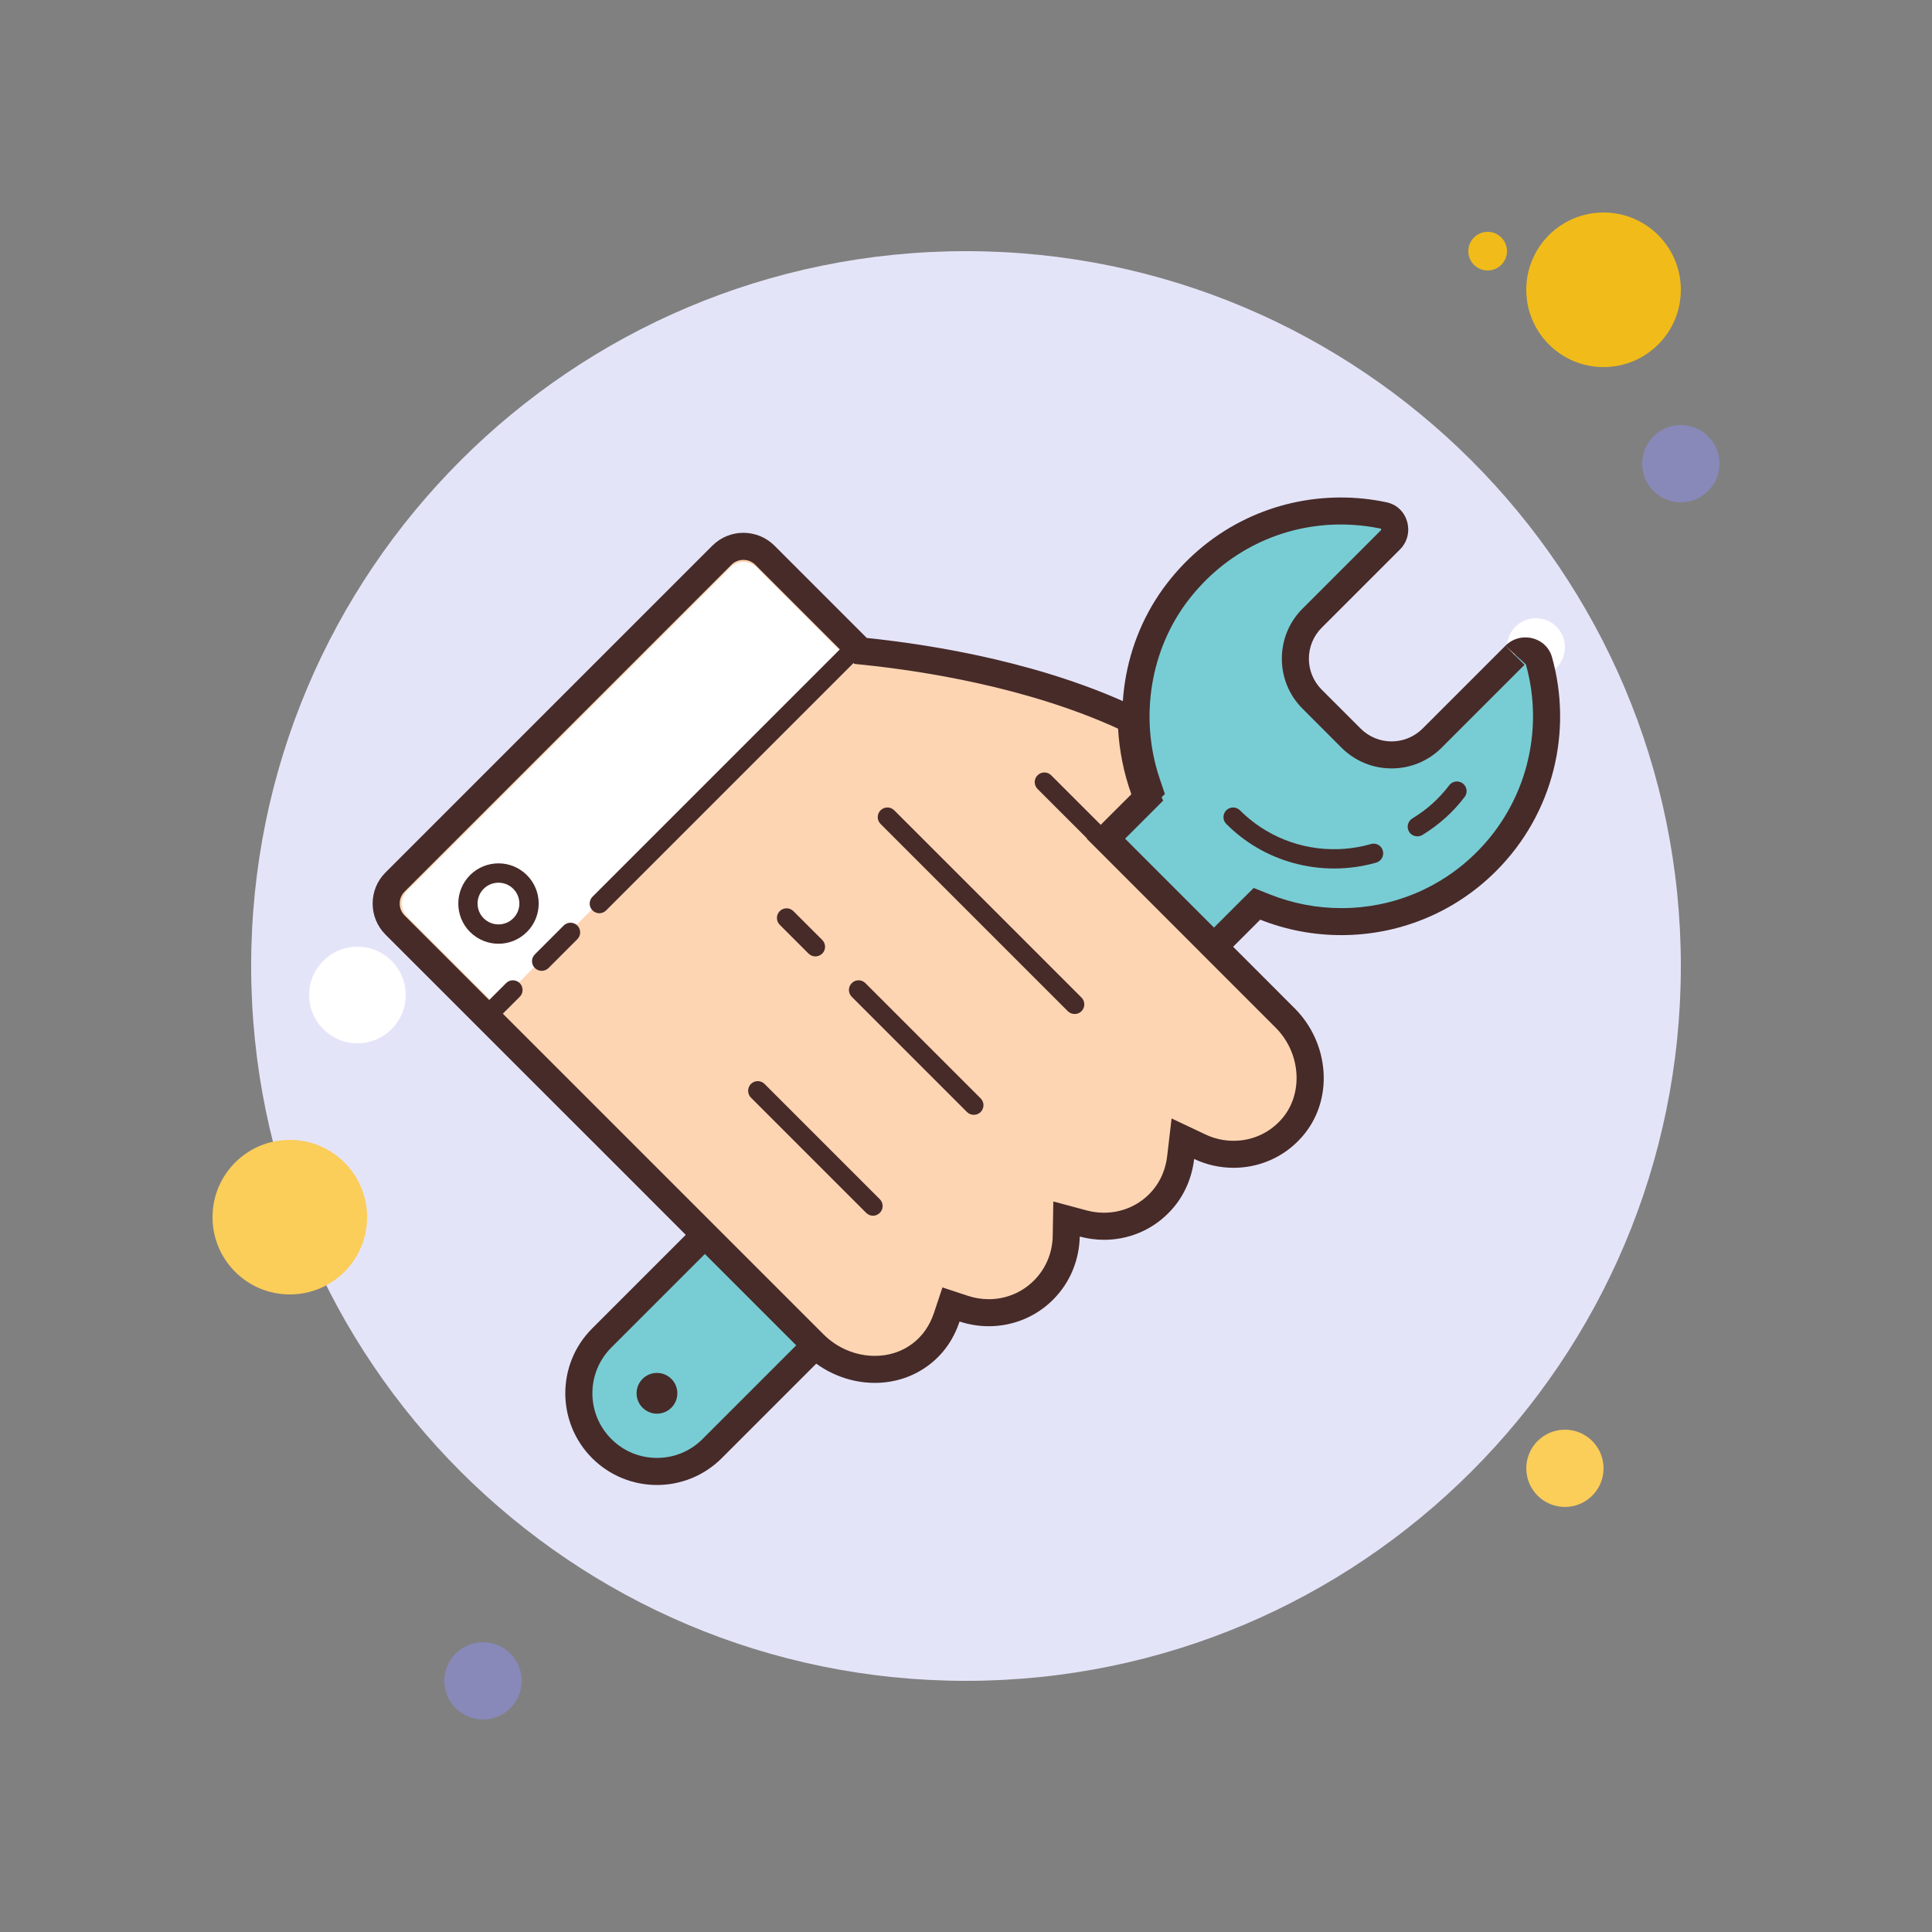 <?xml version="1.0" encoding="UTF-8"?>
<svg xmlns="http://www.w3.org/2000/svg" xmlns:xlink="http://www.w3.org/1999/xlink" width="100pt" height="100pt" viewBox="0 0 100 100" version="1.1">
<rect x="0" y="0" width="100" height="100" fill="#808080" stroke="none"/>
<g id="surface1">
<path style=" stroke:none;fill-rule:nonzero;fill:#F1BC19;fill-opacity:1;" d="M 78 13 C 78 13.551 77.551 14 77 14 C 76.449 14 76 13.551 76 13 C 76 12.449 76.449 12 77 12 C 77.551 12 78 12.449 78 13 Z "/>
<path style=" stroke:none;fill-rule:nonzero;fill:#E4E4F9;fill-opacity:1;" d="M 87 50 C 87 70.434 70.434 87 50 87 C 29.566 87 13 70.434 13 50 C 13 29.566 29.566 13 50 13 C 70.434 13 87 29.566 87 50 Z "/>
<path style=" stroke:none;fill-rule:nonzero;fill:#F1BC19;fill-opacity:1;" d="M 87 15 C 87 17.211 85.211 19 83 19 C 80.789 19 79 17.211 79 15 C 79 12.789 80.789 11 83 11 C 85.211 11 87 12.789 87 15 Z "/>
<path style=" stroke:none;fill-rule:nonzero;fill:#8889B9;fill-opacity:1;" d="M 89 24 C 89 25.105 88.105 26 87 26 C 85.895 26 85 25.105 85 24 C 85 22.895 85.895 22 87 22 C 88.105 22 89 22.895 89 24 Z "/>
<path style=" stroke:none;fill-rule:nonzero;fill:#FBCD59;fill-opacity:1;" d="M 83 76 C 83 77.105 82.105 78 81 78 C 79.895 78 79 77.105 79 76 C 79 74.895 79.895 74 81 74 C 82.105 74 83 74.895 83 76 Z "/>
<path style=" stroke:none;fill-rule:nonzero;fill:#FBCD59;fill-opacity:1;" d="M 19 63 C 19 65.211 17.211 67 15 67 C 12.789 67 11 65.211 11 63 C 11 60.789 12.789 59 15 59 C 17.211 59 19 60.789 19 63 Z "/>
<path style=" stroke:none;fill-rule:nonzero;fill:#8889B9;fill-opacity:1;" d="M 27 87 C 27 88.105 26.105 89 25 89 C 23.895 89 23 88.105 23 87 C 23 85.895 23.895 85 25 85 C 26.105 85 27 85.895 27 87 Z "/>
<path style=" stroke:none;fill-rule:nonzero;fill:#FFFFFF;fill-opacity:1;" d="M 21 51.5 C 21 52.879 19.879 54 18.5 54 C 17.121 54 16 52.879 16 51.5 C 16 50.121 17.121 49 18.5 49 C 19.879 49 21 50.121 21 51.5 Z "/>
<path style=" stroke:none;fill-rule:nonzero;fill:#FFFFFF;fill-opacity:1;" d="M 81 33.5 C 81 34.328 80.328 35 79.5 35 C 78.672 35 78 34.328 78 33.5 C 78 32.672 78.672 32 79.5 32 C 80.328 32 81 32.672 81 33.5 Z "/>
<path style=" stroke:none;fill-rule:evenodd;fill:#78CDD4;fill-opacity:1;" d="M 34.004 76.16 C 32.922 76.16 31.906 75.738 31.145 74.977 C 29.566 73.398 29.566 70.832 31.145 69.258 L 59.488 40.91 L 59.352 40.5 C 58.227 37.156 58.84 33.375 60.953 30.633 C 63 27.973 66.078 26.449 69.398 26.449 C 70.148 26.449 70.898 26.527 71.629 26.684 C 71.992 26.762 72.117 27.059 72.156 27.18 C 72.238 27.457 72.168 27.742 71.965 27.945 L 67.914 31.996 C 66.758 33.152 66.762 35.035 67.914 36.191 L 69.93 38.203 C 70.492 38.766 71.234 39.074 72.027 39.074 C 72.82 39.074 73.562 38.766 74.125 38.203 L 78.414 33.914 C 78.602 33.73 78.809 33.691 78.953 33.691 C 79.211 33.691 79.551 33.824 79.656 34.203 C 80.691 37.902 79.648 41.883 76.938 44.594 C 74.934 46.602 72.266 47.703 69.43 47.703 C 68.07 47.703 66.742 47.449 65.488 46.949 L 65.059 46.781 L 36.863 74.977 C 36.102 75.738 35.086 76.16 34.004 76.16 Z "/>
<path style=" stroke:none;fill-rule:nonzero;fill:#472B29;fill-opacity:1;" d="M 69.398 27.148 C 70.098 27.148 70.801 27.223 71.477 27.363 C 71.477 27.363 71.508 27.414 71.473 27.449 L 67.422 31.5 C 66.727 32.191 66.348 33.113 66.348 34.094 C 66.348 35.07 66.727 35.992 67.422 36.684 L 69.434 38.699 C 70.129 39.391 71.047 39.773 72.027 39.773 C 73.008 39.773 73.93 39.391 74.621 38.699 L 78.91 34.41 L 77.918 33.422 L 78.98 34.391 C 79.949 37.848 78.977 41.566 76.441 44.098 C 74.57 45.973 72.078 47.004 69.43 47.004 C 68.16 47.004 66.922 46.766 65.746 46.301 L 64.891 45.961 L 64.238 46.609 L 36.367 74.48 C 35.738 75.113 34.898 75.461 34.004 75.461 C 33.109 75.461 32.27 75.113 31.641 74.48 C 30.336 73.176 30.336 71.055 31.641 69.75 L 60.293 41.098 L 60.016 40.273 C 58.969 37.148 59.539 33.617 61.512 31.059 C 63.422 28.574 66.297 27.148 69.398 27.148 M 69.398 25.75 C 66.043 25.75 62.688 27.23 60.398 30.203 C 58.074 33.227 57.512 37.223 58.688 40.723 L 30.648 68.762 C 28.797 70.613 28.797 73.617 30.648 75.473 C 31.574 76.398 32.789 76.863 34.004 76.863 C 35.219 76.863 36.434 76.398 37.359 75.473 L 65.23 47.602 C 66.574 48.137 68.004 48.402 69.43 48.402 C 72.324 48.402 75.223 47.301 77.434 45.09 C 80.434 42.09 81.398 37.828 80.332 34.016 C 80.148 33.359 79.559 32.992 78.953 32.992 C 78.586 32.992 78.211 33.129 77.922 33.422 L 73.633 37.711 C 73.188 38.152 72.609 38.375 72.027 38.375 C 71.449 38.375 70.867 38.152 70.426 37.711 L 68.41 35.695 C 67.527 34.812 67.527 33.375 68.41 32.492 L 72.461 28.441 C 73.266 27.637 72.883 26.234 71.773 26 C 70.992 25.832 70.195 25.75 69.398 25.75 Z "/>
<path style=" stroke:none;fill-rule:nonzero;fill:#FED5B3;fill-opacity:1;" d="M 45.281 70.879 C 44.117 70.879 42.969 70.398 42.133 69.562 L 20.449 47.879 C 19.836 47.266 19.836 46.27 20.449 45.656 L 37.363 28.738 C 37.66 28.441 38.055 28.277 38.477 28.277 C 38.895 28.277 39.289 28.441 39.59 28.738 L 44.539 33.691 L 44.789 33.719 C 47.848 34.035 53.637 34.91 58.559 37.262 C 58.582 38.637 58.859 40.008 59.371 41.281 L 57.242 43.414 L 66.52 52.691 C 68.102 54.27 68.246 56.832 66.848 58.398 C 66.074 59.27 65.008 59.746 63.848 59.746 C 63.25 59.746 62.645 59.609 62.105 59.355 L 61.223 58.941 L 61.109 59.91 C 61.004 60.84 60.609 61.664 59.973 62.301 C 59.223 63.055 58.215 63.469 57.141 63.469 C 56.777 63.469 56.418 63.422 56.066 63.328 L 55.203 63.098 L 55.188 63.992 C 55.164 65.051 54.75 66.039 54.008 66.777 C 53.254 67.531 52.25 67.945 51.176 67.945 C 50.738 67.945 50.301 67.875 49.883 67.738 L 49.223 67.52 L 49 68.18 C 48.742 68.953 48.305 69.59 47.703 70.059 C 47.02 70.598 46.184 70.879 45.281 70.879 Z "/>
<path style=" stroke:none;fill-rule:nonzero;fill:#472B29;fill-opacity:1;" d="M 38.477 28.98 C 38.711 28.98 38.93 29.07 39.094 29.234 L 44.223 34.363 L 44.719 34.414 C 47.652 34.719 53.137 35.547 57.871 37.715 C 57.938 38.871 58.168 40.02 58.559 41.109 L 57.242 42.422 L 56.254 43.414 L 57.242 44.402 L 66.023 53.188 C 67.348 54.508 67.48 56.641 66.324 57.938 C 65.688 58.652 64.809 59.047 63.848 59.047 C 63.352 59.047 62.852 58.938 62.402 58.723 L 60.641 57.891 L 60.414 59.828 C 60.355 60.367 60.141 61.145 59.48 61.809 C 58.859 62.43 58.027 62.77 57.141 62.77 C 56.84 62.77 56.539 62.73 56.25 62.652 L 54.52 62.188 L 54.488 63.98 C 54.473 64.855 54.125 65.672 53.516 66.281 C 52.895 66.902 52.062 67.246 51.18 67.246 C 50.812 67.246 50.453 67.188 50.105 67.074 L 48.781 66.637 L 48.34 67.961 C 48.125 68.602 47.766 69.125 47.273 69.512 C 46.715 69.949 46.027 70.18 45.285 70.18 C 44.301 70.18 43.336 69.777 42.629 69.07 L 20.945 47.387 C 20.602 47.047 20.602 46.492 20.945 46.148 L 37.859 29.234 C 38.023 29.07 38.242 28.98 38.477 28.98 M 38.477 27.578 C 37.895 27.578 37.312 27.801 36.867 28.246 L 19.953 45.16 C 19.066 46.047 19.066 47.488 19.953 48.375 L 32.887 61.305 L 36.238 64.66 L 41.637 70.059 C 42.625 71.047 43.961 71.578 45.281 71.578 C 46.293 71.578 47.297 71.266 48.137 70.609 C 48.902 70.012 49.391 69.234 49.668 68.402 C 50.156 68.562 50.668 68.645 51.18 68.645 C 52.383 68.645 53.586 68.191 54.508 67.27 C 55.41 66.367 55.863 65.188 55.887 64.004 C 56.297 64.113 56.719 64.172 57.141 64.172 C 58.348 64.172 59.551 63.719 60.469 62.797 C 61.258 62.012 61.688 61.016 61.809 59.988 C 62.453 60.293 63.152 60.445 63.852 60.445 C 65.141 60.445 66.43 59.926 67.371 58.867 C 69.07 56.961 68.82 54 67.016 52.195 L 58.234 43.41 L 60.203 41.441 C 59.539 39.98 59.223 38.402 59.258 36.824 C 54.246 34.324 48.305 33.379 44.863 33.02 L 40.086 28.242 C 39.641 27.801 39.059 27.578 38.477 27.578 Z "/>
<path style=" stroke:none;fill-rule:evenodd;fill:#FFFFFF;fill-opacity:1;" d="M 21.078 47.449 L 25.668 52.039 L 43.75 33.957 L 39.16 29.367 C 38.785 28.996 38.18 28.996 37.809 29.367 L 21.078 46.098 C 20.707 46.469 20.707 47.074 21.078 47.449 Z "/>
<path style=" stroke:none;fill-rule:nonzero;fill:#472B29;fill-opacity:1;" d="M 55.625 52.484 C 55.496 52.484 55.367 52.438 55.27 52.34 L 45.578 42.648 C 45.383 42.453 45.383 42.137 45.578 41.941 C 45.773 41.746 46.09 41.746 46.285 41.941 L 55.977 51.633 C 56.172 51.828 56.172 52.145 55.977 52.34 C 55.883 52.438 55.754 52.484 55.625 52.484 Z "/>
<path style=" stroke:none;fill-rule:nonzero;fill:#472B29;fill-opacity:1;" d="M 50.406 57.703 C 50.277 57.703 50.148 57.656 50.051 57.559 L 44.086 51.594 C 43.891 51.398 43.891 51.082 44.086 50.887 C 44.281 50.691 44.598 50.691 44.793 50.887 L 50.758 56.852 C 50.953 57.047 50.953 57.363 50.758 57.559 C 50.66 57.656 50.531 57.703 50.406 57.703 Z "/>
<path style=" stroke:none;fill-rule:nonzero;fill:#472B29;fill-opacity:1;" d="M 31.02 47.27 C 30.895 47.27 30.766 47.219 30.668 47.121 C 30.473 46.926 30.473 46.609 30.668 46.414 L 44.086 32.996 C 44.281 32.801 44.598 32.801 44.793 32.996 C 44.988 33.191 44.988 33.508 44.793 33.703 L 31.375 47.121 C 31.277 47.219 31.148 47.27 31.02 47.27 Z "/>
<path style=" stroke:none;fill-rule:nonzero;fill:#472B29;fill-opacity:1;" d="M 28.039 50.25 C 27.91 50.25 27.781 50.199 27.684 50.105 C 27.488 49.91 27.488 49.594 27.684 49.398 L 29.176 47.906 C 29.371 47.711 29.688 47.711 29.883 47.906 C 30.078 48.102 30.078 48.418 29.883 48.613 L 28.391 50.105 C 28.297 50.199 28.168 50.25 28.039 50.25 Z "/>
<path style=" stroke:none;fill-rule:nonzero;fill:#472B29;fill-opacity:1;" d="M 25.059 53.23 C 24.93 53.23 24.801 53.184 24.703 53.086 C 24.508 52.891 24.508 52.574 24.703 52.379 L 26.195 50.887 C 26.391 50.691 26.707 50.691 26.902 50.887 C 27.098 51.082 27.098 51.398 26.902 51.594 L 25.41 53.086 C 25.312 53.184 25.184 53.23 25.059 53.23 Z "/>
<path style=" stroke:none;fill-rule:nonzero;fill:#472B29;fill-opacity:1;" d="M 45.188 62.926 C 45.059 62.926 44.93 62.875 44.832 62.777 L 38.867 56.812 C 38.676 56.617 38.676 56.301 38.867 56.105 C 39.062 55.91 39.383 55.91 39.574 56.105 L 45.539 62.07 C 45.734 62.266 45.734 62.586 45.539 62.777 C 45.441 62.875 45.312 62.926 45.188 62.926 Z "/>
<path style=" stroke:none;fill-rule:nonzero;fill:#472B29;fill-opacity:1;" d="M 42.203 49.504 C 42.074 49.504 41.949 49.453 41.852 49.359 L 40.359 47.867 C 40.164 47.672 40.164 47.355 40.359 47.16 C 40.555 46.965 40.871 46.965 41.066 47.16 L 42.559 48.652 C 42.754 48.848 42.754 49.164 42.559 49.359 C 42.461 49.453 42.332 49.504 42.203 49.504 Z "/>
<path style=" stroke:none;fill-rule:nonzero;fill:#472B29;fill-opacity:1;" d="M 25.801 48.848 C 25.27 48.848 24.738 48.645 24.328 48.238 C 23.52 47.43 23.52 46.109 24.328 45.297 C 25.145 44.484 26.461 44.484 27.273 45.297 C 28.086 46.109 28.086 47.43 27.273 48.238 C 26.867 48.645 26.336 48.848 25.801 48.848 Z M 25.801 45.688 C 25.527 45.688 25.246 45.793 25.035 46.004 C 24.613 46.426 24.613 47.109 25.035 47.531 C 25.461 47.953 26.145 47.953 26.566 47.531 C 26.988 47.109 26.988 46.426 26.566 46.004 C 26.355 45.793 26.078 45.688 25.801 45.688 Z "/>
<path style=" stroke:none;fill-rule:evenodd;fill:#472B29;fill-opacity:1;" d="M 35.059 72.117 C 35.059 72.699 34.586 73.172 34.004 73.172 C 33.422 73.172 32.949 72.699 32.949 72.117 C 32.949 71.535 33.422 71.062 34.004 71.062 C 34.586 71.062 35.059 71.535 35.059 72.117 Z "/>
<path style=" stroke:none;fill-rule:nonzero;fill:#472B29;fill-opacity:1;" d="M 69.051 44.953 C 67.641 44.953 66.242 44.578 65.02 43.852 C 64.457 43.52 63.938 43.113 63.473 42.648 C 63.277 42.453 63.277 42.137 63.473 41.941 C 63.668 41.746 63.984 41.746 64.18 41.941 C 64.586 42.348 65.039 42.699 65.531 42.992 C 67.156 43.961 69.137 44.211 70.957 43.688 C 71.227 43.609 71.5 43.762 71.574 44.027 C 71.652 44.293 71.5 44.57 71.234 44.648 C 70.52 44.855 69.781 44.953 69.051 44.953 Z "/>
<path style=" stroke:none;fill-rule:nonzero;fill:#472B29;fill-opacity:1;" d="M 73.363 43.289 C 73.191 43.289 73.027 43.203 72.934 43.051 C 72.789 42.812 72.867 42.508 73.102 42.363 C 73.848 41.91 74.492 41.336 75.012 40.645 C 75.18 40.426 75.492 40.383 75.715 40.551 C 75.934 40.719 75.977 41.031 75.809 41.25 C 75.211 42.039 74.473 42.699 73.621 43.219 C 73.539 43.266 73.449 43.289 73.363 43.289 Z "/>
<path style=" stroke:none;fill-rule:nonzero;fill:#472B29;fill-opacity:1;" d="M 57.203 44.129 C 57.074 44.129 56.949 44.078 56.852 43.984 L 53.703 40.836 C 53.508 40.641 53.508 40.324 53.703 40.129 C 53.898 39.934 54.215 39.934 54.41 40.129 L 57.559 43.277 C 57.754 43.473 57.754 43.789 57.559 43.984 C 57.461 44.078 57.332 44.129 57.203 44.129 Z "/>
</g>
</svg>
